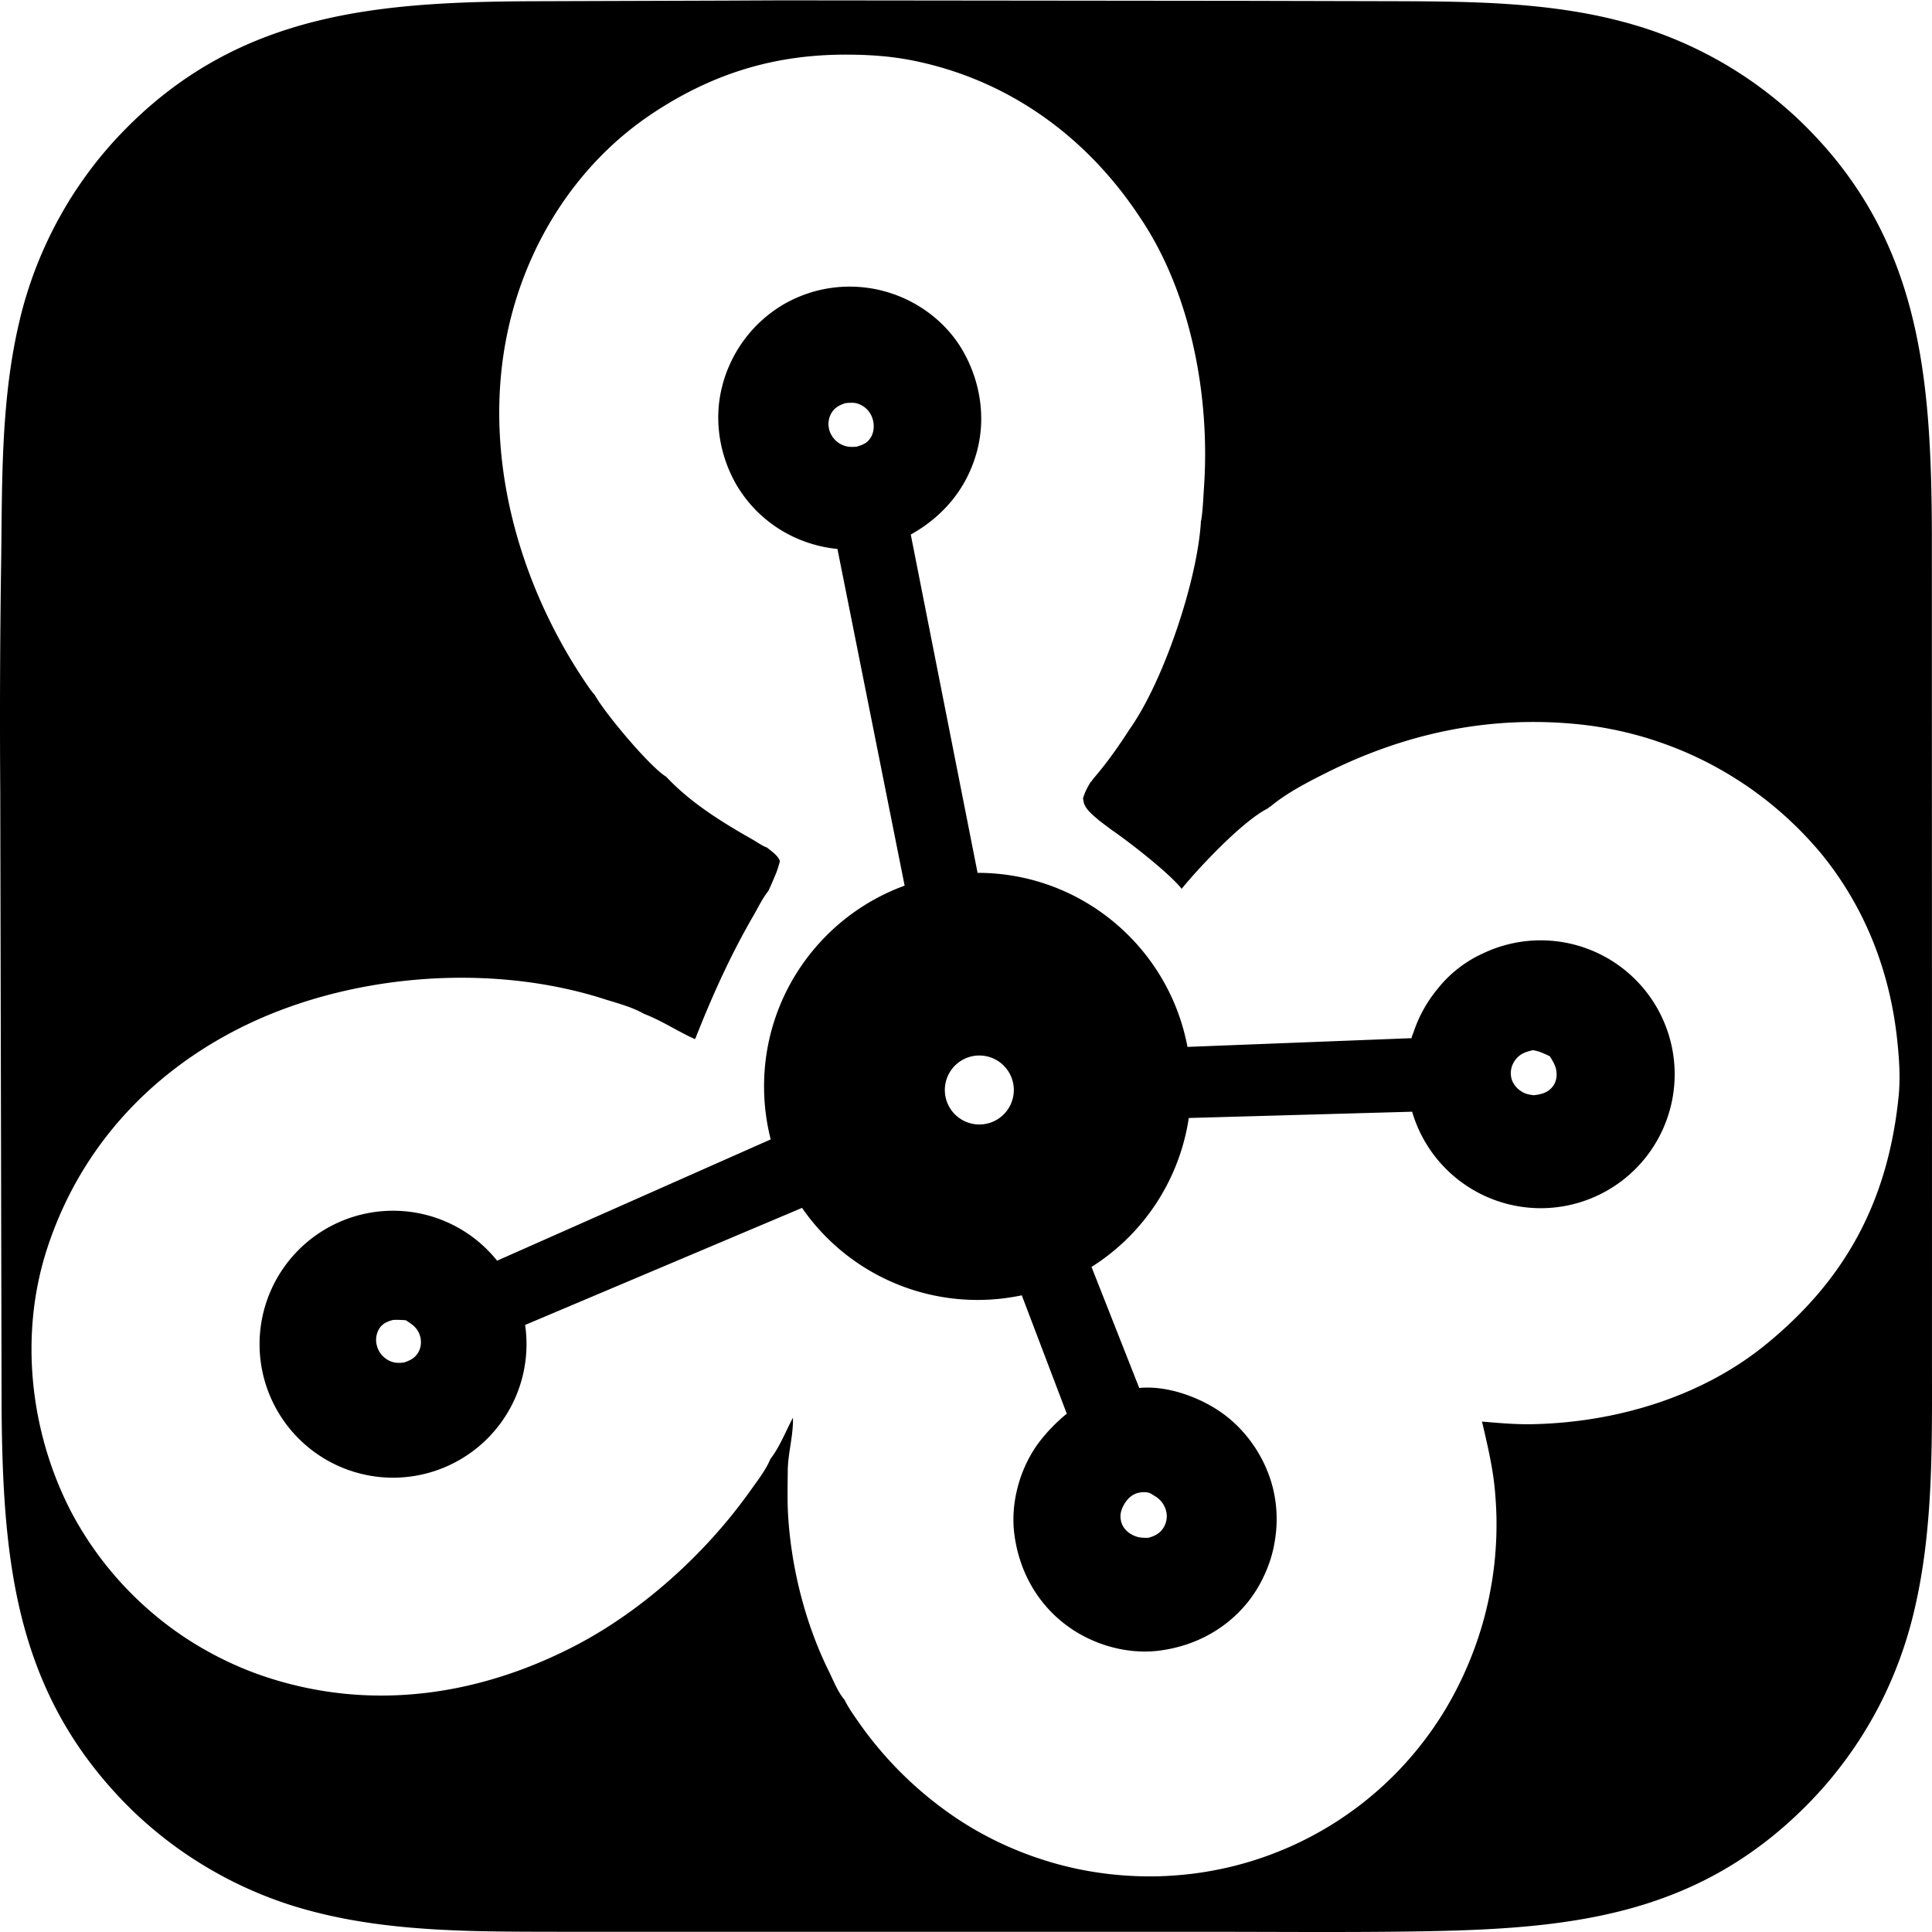 <svg xmlns="http://www.w3.org/2000/svg" xml:space="preserve" style="fill-rule:evenodd;clip-rule:evenodd;stroke-linejoin:round;stroke-miterlimit:2" viewBox="0 0 100 100">
  <g id="レイヤー1">
    <path d="m37.433.032 2.995-.014 24.188.026 7.439.018c3.948.012 8.019.032 11.863 1.043.223.058.446.119.667.185a19.41 19.41 0 0 1 1.314.433 20.976 20.976 0 0 1 3.732 1.807 20.631 20.631 0 0 1 1.156.762 22.149 22.149 0 0 1 1.102.837c.18.145.356.294.53.445a18.833 18.833 0 0 1 1.015.942c6.012 5.969 6.53 13.107 6.559 21.141l.006 32.213-.001 10.378c-.001 4.315.093 8.783-.893 13.01a21.359 21.359 0 0 1-1.423 4.183 20.325 20.325 0 0 1-1.032 1.957 19.92 19.92 0 0 1-.8 1.24 23.284 23.284 0 0 1-.885 1.181 19.692 19.692 0 0 1-.966 1.115c-.167.181-.337.358-.511.532-5.78 5.805-12.429 6.388-20.214 6.504-3.558.053-7.12.02-10.678.019l-25.444.001-8.286-.002c-4.078-.007-8.324.023-12.307-.957a22.52 22.52 0 0 1-1.353-.373 19.996 19.996 0 0 1-1.326-.462 21.542 21.542 0 0 1-1.923-.856 21.607 21.607 0 0 1-2.413-1.432 20.433 20.433 0 0 1-1.672-1.278 19.381 19.381 0 0 1-1.041-.942C.846 87.829.159 81.03.083 73.061L.013 40.99c-.028-4.076-.011-8.151.051-12.227.047-4.05-.001-8.185.945-12.148a20.178 20.178 0 0 1 .375-1.384 22.625 22.625 0 0 1 .469-1.356 22.514 22.514 0 0 1 .874-1.965 22.613 22.613 0 0 1 .693-1.256 19.23 19.23 0 0 1 .777-1.205 19.942 19.942 0 0 1 1.314-1.702 20.303 20.303 0 0 1 .971-1.056C12.498.579 19.713.089 27.839.063l9.594-.031Zm2.44 75.488c.479-.611.802-1.451 1.17-2.14l.001.05c.016.905-.264 1.807-.27 2.716-.006.771-.028 1.557.021 2.326.171 2.724.891 5.572 2.102 8.024.238.481.471 1.09.821 1.493.2.415.482.802.744 1.18a19.192 19.192 0 0 0 2.483 2.886 19.367 19.367 0 0 0 2.208 1.812 18.205 18.205 0 0 0 1.171.758 18.036 18.036 0 0 0 .771.428c.13.069.262.135.393.201a18.244 18.244 0 0 0 2.034.853 20.514 20.514 0 0 0 .84.271 15.706 15.706 0 0 0 .852.23 16.53 16.53 0 0 0 1.297.266 20.809 20.809 0 0 0 .873.124 21.768 21.768 0 0 0 .879.081 21.714 21.714 0 0 0 .882.039c.147.003.294.004.441.003a16.216 16.216 0 0 0 .882-.026 21.187 21.187 0 0 0 .88-.069 16.314 16.314 0 0 0 .875-.112 15.84 15.84 0 0 0 .869-.155 15.796 15.796 0 0 0 .856-.195c.141-.036.281-.074.421-.114a15.43 15.43 0 0 0 .835-.257c.137-.046.275-.094.412-.143a22.587 22.587 0 0 0 .813-.318 15.596 15.596 0 0 0 .796-.357 17.727 17.727 0 0 0 2.63-1.547 17.642 17.642 0 0 0 1.698-1.368c.107-.099.214-.198.319-.299.105-.1.208-.202.311-.305.102-.104.204-.208.304-.314a18.138 18.138 0 0 0 1.653-2.027 19.235 19.235 0 0 0 .685-1.058 18.315 18.315 0 0 0 .737-1.361c.057-.116.112-.233.167-.35a22.363 22.363 0 0 0 .311-.709 22.38 22.38 0 0 0 .281-.722c.044-.121.088-.242.13-.365.041-.122.082-.244.121-.367a15.828 15.828 0 0 0 .32-1.117c.031-.125.062-.25.091-.376.029-.126.056-.252.083-.378a25.487 25.487 0 0 0 .142-.762 15.976 15.976 0 0 0 .111-.766 16.177 16.177 0 0 0 .079-.77l.027-.386c.008-.129.014-.258.02-.387.005-.129.009-.258.011-.387s.004-.258.003-.387c0-.129-.001-.259-.004-.388s-.008-.258-.013-.387a24.943 24.943 0 0 0-.05-.772 25.158 25.158 0 0 0-.036-.386c-.123-1.135-.388-2.245-.648-3.355.849.076 1.756.154 2.608.137 4.253-.086 8.677-1.371 12.023-4.077 4.186-3.387 6.365-7.451 6.928-12.829.104-.995.038-1.988-.068-2.98-.377-3.55-1.659-6.86-3.93-9.642a20.36 20.36 0 0 0-.922-1.029 19.894 19.894 0 0 0-.994-.958 20.33 20.33 0 0 0-1.061-.883 23.587 23.587 0 0 0-.743-.545 19.575 19.575 0 0 0-1.964-1.197 17.613 17.613 0 0 0-.824-.41 17.462 17.462 0 0 0-.844-.37 20.024 20.024 0 0 0-1.296-.476 17.151 17.151 0 0 0-1.327-.38 17.193 17.193 0 0 0-.899-.199 17.97 17.97 0 0 0-1.364-.216 17.782 17.782 0 0 0-.458-.049c-4.553-.438-8.854.49-12.929 2.528-.966.484-2.03 1.032-2.866 1.725-.057.036-.109.064-.155.114-1.29.643-3.554 3.042-4.46 4.162-.629-.801-2.728-2.44-3.646-3.063l-.609-.46c-.298-.261-.684-.538-.809-.928l-.042-.226c.085-.311.223-.563.385-.838.056-.042.108-.132.152-.189.691-.8 1.304-1.669 1.875-2.558 1.769-2.493 3.526-7.754 3.691-10.77.011-.044.016-.059.024-.109.082-.529.096-1.084.133-1.618.325-4.671-.649-10.052-3.309-13.989-2.74-4.163-6.781-7.109-11.701-8.112-1.173-.24-2.328-.316-3.524-.317-3.728-.003-6.929.991-10.036 3.06-3.974 2.649-6.608 6.908-7.528 11.553-1.217 6.145.601 12.688 4.051 17.834.16.238.33.492.521.705.491.9 2.843 3.716 3.692 4.224 1.248 1.338 2.888 2.353 4.471 3.25.233.134.498.328.748.416.211.174.603.437.665.714-.06.203-.113.41-.193.605-.132.312-.26.627-.407.932-.297.365-.523.848-.76 1.257-1.188 2.046-2.131 4.138-2.998 6.335l-.039.072c-.901-.406-1.703-.95-2.635-1.309-.588-.341-1.347-.542-1.998-.745-5.985-1.94-13.424-1.326-19.029 1.536-4.725 2.412-8.232 6.316-9.874 11.378-1.437 4.427-.893 9.438 1.222 13.554a17.418 17.418 0 0 0 .644 1.127 17.34 17.34 0 0 0 .983 1.423c.088.115.177.228.267.341a22.081 22.081 0 0 0 .559.66 17.828 17.828 0 0 0 1.86 1.808 17.34 17.34 0 0 0 2.851 1.952c.126.07.253.138.381.204a17.485 17.485 0 0 0 2.794 1.159c5.36 1.698 10.838.87 15.769-1.687 3.505-1.818 6.788-4.806 9.068-8.02.346-.488.821-1.092 1.041-1.646Z"/>
    <path d="m73.092 57.542-11.56.325a11.065 11.065 0 0 1-5.035 7.71l2.47 6.265c1.456-.147 3.19.495 4.335 1.329 1.429 1.04 2.451 2.711 2.704 4.465a6.526 6.526 0 0 1 .072 1.02 6.432 6.432 0 0 1-.036.68 7.61 7.61 0 0 1-.103.674 6.125 6.125 0 0 1-.276.983 7.212 7.212 0 0 1-.418.933 6.61 6.61 0 0 1-.353.583 6.626 6.626 0 0 1-.197.277c-1.143 1.502-2.821 2.411-4.685 2.65-1.714.219-3.549-.332-4.909-1.386-1.479-1.146-2.368-2.811-2.601-4.66-.21-1.658.318-3.499 1.341-4.816a8.864 8.864 0 0 1 1.308-1.347l.07-.048-2.332-6.134a11.044 11.044 0 0 1-11.374-4.525L27.18 68.579a6.912 6.912 0 0 1-6.837 7.906 6.912 6.912 0 0 1-6.908-6.909 6.91 6.91 0 0 1 6.908-6.908 6.895 6.895 0 0 1 5.387 2.585l14.162-6.278a11.034 11.034 0 0 1-.344-2.745c0-4.774 3.033-8.845 7.276-10.389l-3.478-17.427a6.91 6.91 0 0 1-1.404-.287 6.783 6.783 0 0 1-.621-.228 6.797 6.797 0 0 1-1.431-.822 7.277 7.277 0 0 1-.509-.423 6.4 6.4 0 0 1-.465-.469 7.33 7.33 0 0 1-.417-.514 7.317 7.317 0 0 1-.366-.551c-.901-1.551-1.206-3.428-.74-5.175a6.34 6.34 0 0 1 .328-.961 7.128 7.128 0 0 1 .466-.903 6.573 6.573 0 0 1 .383-.559 6.645 6.645 0 0 1 .436-.519 5.998 5.998 0 0 1 .485-.473 6.804 6.804 0 0 1 1.097-.793 7.15 7.15 0 0 1 .607-.308 7.167 7.167 0 0 1 .634-.246 6.416 6.416 0 0 1 .656-.182 6.356 6.356 0 0 1 .671-.115 6.477 6.477 0 0 1 1.019-.047 6.394 6.394 0 0 1 .679.053 6.336 6.336 0 0 1 .67.12c.11.026.22.055.329.086 1.675.471 3.172 1.605 4.023 3.129.887 1.587 1.164 3.466.666 5.225-.526 1.861-1.727 3.277-3.401 4.217l3.458 17.509c5.402 0 9.905 3.884 10.864 9.009l11.609-.452.008-.028-.021-.001c.037-.101.076-.202.115-.302a6.933 6.933 0 0 1 1.236-2.221 6.361 6.361 0 0 1 2.347-1.834 6.935 6.935 0 0 1 9.924 6.255 6.935 6.935 0 0 1-6.932 6.932 6.939 6.939 0 0 1-6.657-4.994ZM43.759 20.866c-.342.114-.596.251-.764.586a1.145 1.145 0 0 0 .056 1.094 1.205 1.205 0 0 0 .541.481c.246.113.478.115.743.094.329-.099.57-.187.749-.501.165-.289.176-.645.076-.957a1.242 1.242 0 0 0-.162-.328 1.391 1.391 0 0 0-.161-.184 1.403 1.403 0 0 0-.094-.079 1.39 1.39 0 0 0-.21-.126c-.261-.126-.492-.105-.774-.08ZM20.328 68.323c-.314.091-.549.192-.72.485a1.118 1.118 0 0 0-.094.866 1.18 1.18 0 0 0 .231.44 1.221 1.221 0 0 0 .28.247c.035.023.071.043.109.062.265.132.492.134.779.099.339-.113.6-.247.767-.58.137-.274.14-.607.028-.89-.142-.358-.396-.517-.708-.719-.222-.009-.45-.031-.672-.01Zm38.756 8.919c-.471.04-.801.366-1 .828a1.229 1.229 0 0 0-.065.205.991.991 0 0 0 0 .429.897.897 0 0 0 .065.206c.137.31.432.525.748.627.19.061.399.062.597.061.341-.09.61-.226.8-.536a.95.95 0 0 0 .097-.203 1.103 1.103 0 0 0 .064-.331 1.036 1.036 0 0 0-.036-.335 1.24 1.24 0 0 0-.581-.757c-.193-.107-.258-.229-.689-.194Zm20.252-22.884c-.411.096-.731.214-.965.596a1.12 1.12 0 0 0-.141.852c.079.321.312.577.598.733.169.092.37.128.559.149.39-.042.741-.131.989-.461.183-.245.226-.552.172-.848-.045-.251-.195-.492-.33-.706-.285-.139-.562-.273-.882-.315Zm-28.647.275a1.785 1.785 0 1 0 .002 3.57 1.785 1.785 0 0 0-.002-3.57Z"/>
  </g>
</svg>
